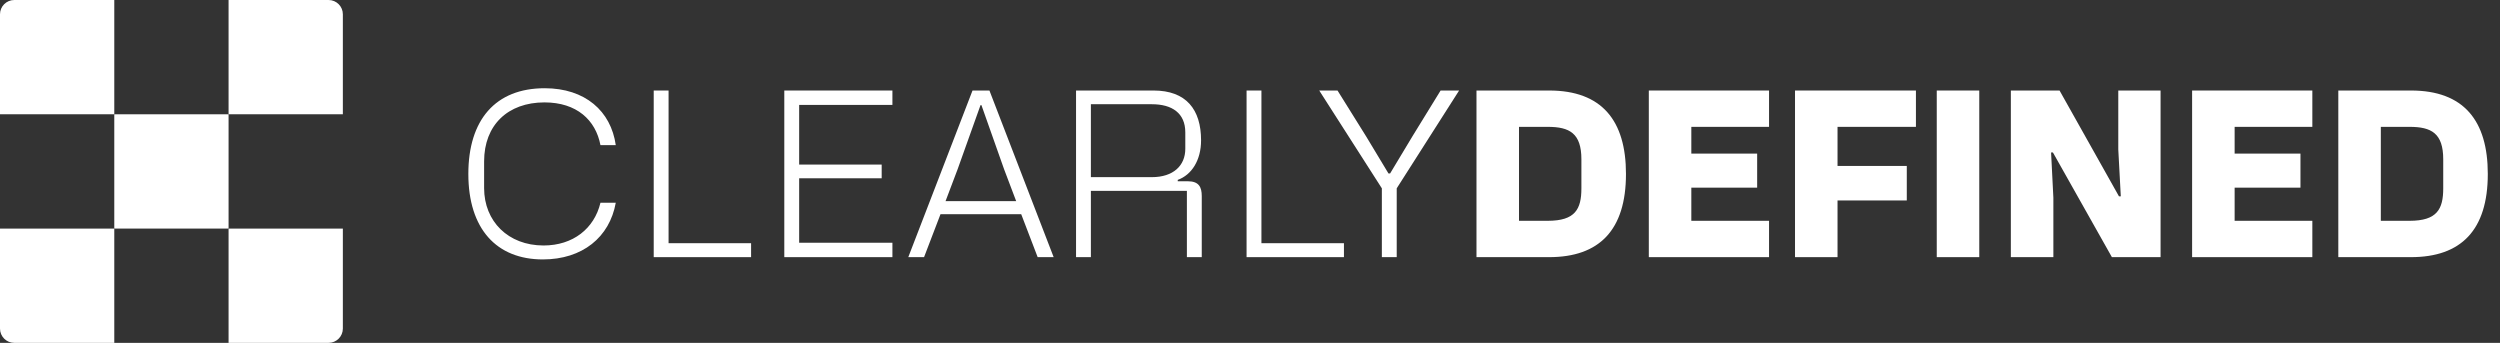 <svg width="175" height="24" viewBox="0 0 175 24" fill="none" xmlns="http://www.w3.org/2000/svg">
<rect x="0" y="0" width="175" height="24" fill="#333333" stroke="none"/>
<path d="M38 18.16C40.768 18.16 42.672 16.608 43.104 14.192H42.032C41.6 16 40.112 17.184 38.048 17.184C35.568 17.184 33.888 15.488 33.888 13.168V11.296C33.888 8.752 35.552 7.168 38.112 7.168C40.368 7.168 41.696 8.4 42.032 10.16H43.104C42.768 7.776 40.96 6.176 38.128 6.176C34.672 6.176 32.784 8.4 32.784 12.176C32.784 16.016 34.752 18.16 38 18.16Z" fill="white"/>
<path d="M45.76 18H52.576V17.024H46.8V6.336H45.76V18Z" fill="white"/>
<path d="M54.901 18H62.469V16.992H55.941V12.48H61.717V11.52H55.941V7.344H62.469V6.336H54.901V18Z" fill="white"/>
<path d="M72.636 18H73.756L69.26 6.336H68.076L63.58 18H64.684L65.836 14.992H71.484L72.636 18ZM66.188 14.08L67.036 11.84L68.636 7.36H68.7L70.284 11.84L71.132 14.08H66.188Z" fill="white"/>
<path d="M75.323 18H76.362V13.36H83.082V18H84.123V13.728C84.123 13.104 83.93 12.688 83.147 12.688H82.442V12.592C83.418 12.24 84.075 11.216 84.075 9.824C84.075 7.664 83.034 6.336 80.746 6.336H75.323V18ZM76.362 12.4V7.296H80.635C82.043 7.296 82.971 7.92 82.971 9.264V10.416C82.971 11.6 82.123 12.4 80.635 12.4H76.362Z" fill="white"/>
<path d="M87.26 18H94.076V17.024H88.3V6.336H87.26V18Z" fill="white"/>
<path d="M92.346 6.336L96.73 13.184V18H97.77V13.184L102.138 6.336H100.842L98.874 9.536L97.306 12.144H97.194L95.642 9.568L93.626 6.336H92.346Z" fill="white"/>
<path d="M103.354 18H108.442C111.946 18 113.818 16.112 113.818 12.176C113.818 8.448 112.138 6.336 108.442 6.336H103.354V18ZM106.33 15.456V8.88H108.346C109.866 8.88 110.698 9.328 110.698 11.152V13.184C110.698 14.64 110.266 15.456 108.346 15.456H106.33Z" fill="white"/>
<path d="M115.417 18H123.833V15.456H118.393V13.136H123.001V10.752H118.393V8.88H123.833V6.336H115.417V18Z" fill="white"/>
<path d="M125.651 18H128.627V14.032H133.475V11.616H128.627V8.88H134.115V6.336H125.651V18Z" fill="white"/>
<path d="M138.549 18V6.336H135.573V18H138.549Z" fill="white"/>
<path d="M140.76 18H143.736V13.84L143.576 10.672H143.704L147.832 18H151.24V6.336H148.28V10.464L148.456 13.744H148.328L144.168 6.336H140.76V18Z" fill="white"/>
<path d="M153.448 18H161.864V15.456H156.424V13.136H161.032V10.752H156.424V8.88H161.864V6.336H153.448V18Z" fill="white"/>
<path d="M163.682 18H168.77C172.274 18 174.146 16.112 174.146 12.176C174.146 8.448 172.466 6.336 168.77 6.336H163.682V18ZM166.658 15.456V8.88H168.674C170.194 8.88 171.026 9.328 171.026 11.152V13.184C171.026 14.64 170.594 15.456 168.674 15.456H166.658Z" fill="white"/>
<path d="M8 8H16V16H8V8Z" fill="white"/>
<path d="M16 0H23C23.552 0 24 0.448 24 1V8H16V0Z" fill="white"/>
<path d="M16 16H24V23C24 23.552 23.552 24 23 24H16V16Z" fill="white"/>
<path d="M0 1C0 0.448 0.448 0 1 0H8V8H0V1Z" fill="white"/>
<path d="M0 16H8V24H1C0.448 24 0 23.552 0 23V16Z" fill="white"/>
</svg>
